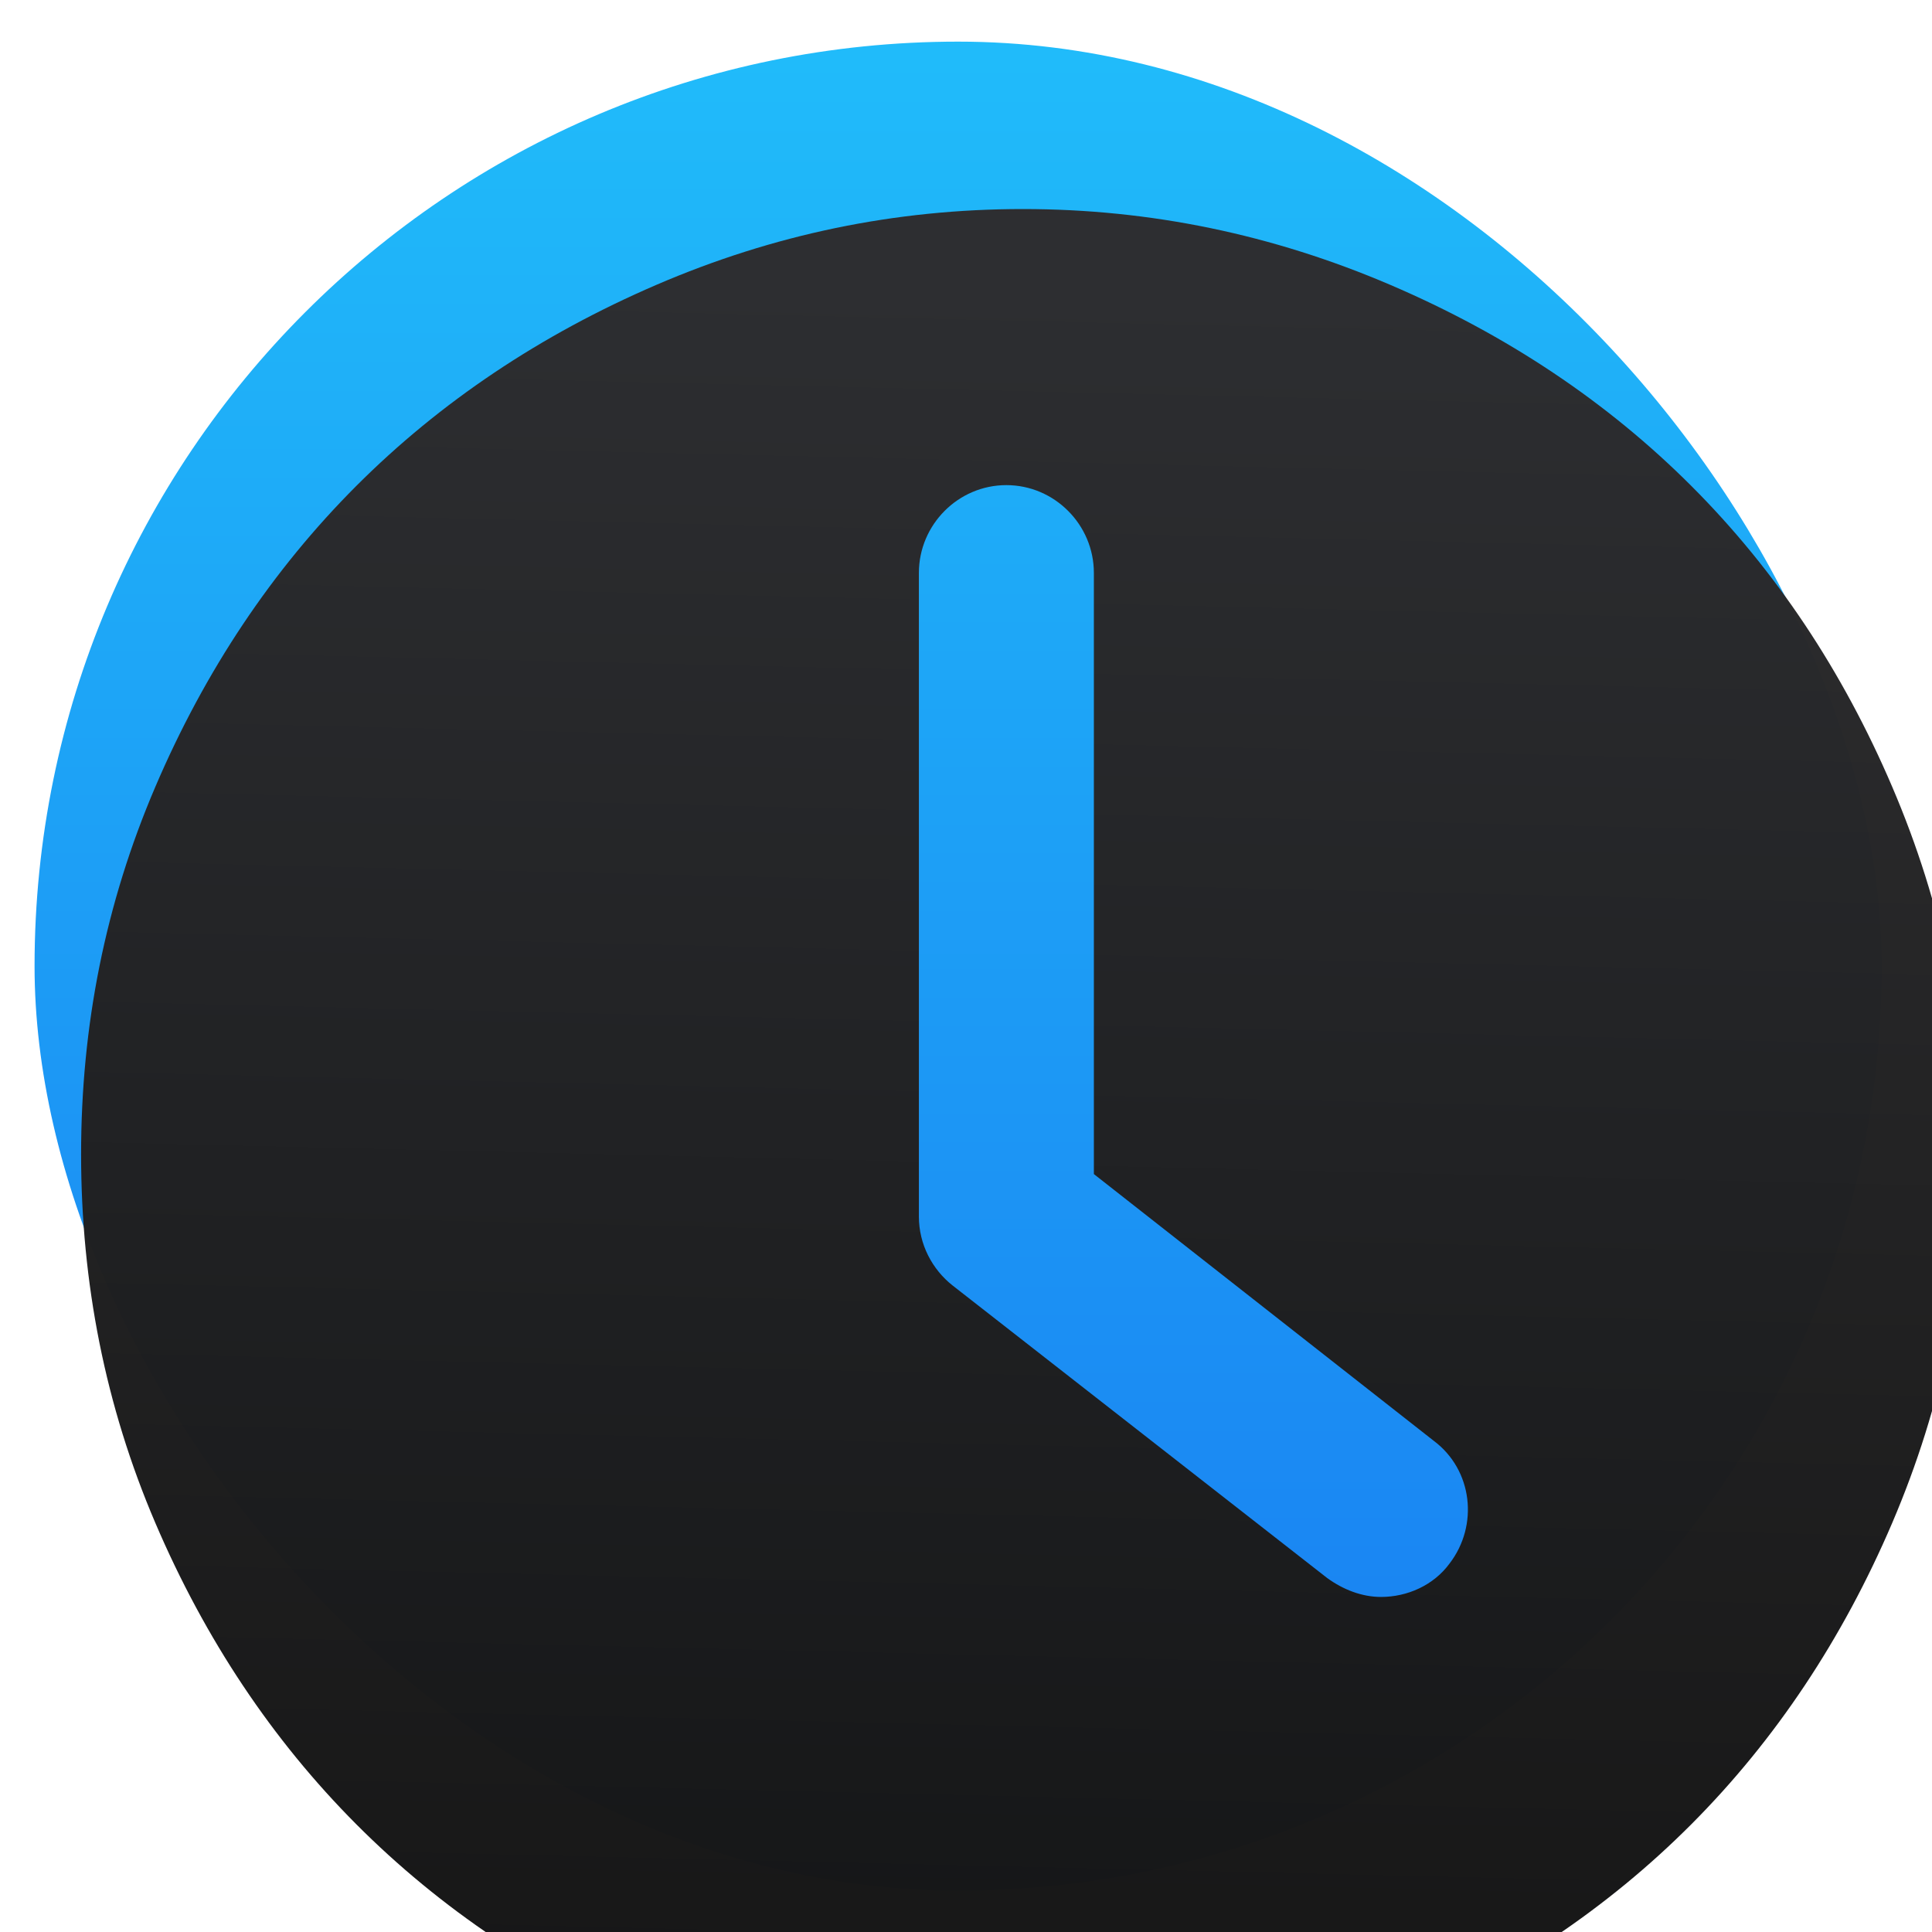 <?xml version="1.0" encoding="UTF-8" standalone="no"?>
<!-- Created with Inkscape (http://www.inkscape.org/) -->

<svg
   xmlns:dc="http://purl.org/dc/elements/1.1/"
   xmlns:cc="http://creativecommons.org/ns#"
   xmlns:rdf="http://www.w3.org/1999/02/22-rdf-syntax-ns#"
   xmlns:svg="http://www.w3.org/2000/svg"
   xmlns="http://www.w3.org/2000/svg"
   xmlns:xlink="http://www.w3.org/1999/xlink"
   xmlns:sodipodi="http://sodipodi.sourceforge.net/DTD/sodipodi-0.dtd"
   xmlns:inkscape="http://www.inkscape.org/namespaces/inkscape"
   width="48"
   height="48"
   id="svg5453"
   version="1.1"
   inkscape:version="0.91 r13725"
   sodipodi:docname="org.kde.plasma.fuzzyclock.svg">
  <defs
     id="defs5455">
    <linearGradient
       id="linearGradient4143"
       inkscape:collect="always">
      <stop
         id="stop4145"
         offset="0"
         style="stop-color:#197cf1;stop-opacity:1" />
      <stop
         id="stop4147"
         offset="1"
         style="stop-color:#20bcfa;stop-opacity:1" />
    </linearGradient>
    <linearGradient
       y2="517.798"
       x2="400.571"
       y1="545.798"
       x1="400.571"
       gradientTransform="matrix(1.366,0,0,1.366,-138.794,-202.883)"
       gradientUnits="userSpaceOnUse"
       id="linearGradient4285"
       xlink:href="#linearGradient4143"
       inkscape:collect="always" />
    <linearGradient
       inkscape:collect="always"
       xlink:href="#linearGradient4503"
       id="linearGradient4271-3-6"
       x1="-28.999"
       y1="514.818"
       x2="-15.58"
       y2="-56.045"
       gradientUnits="userSpaceOnUse"
       gradientTransform="matrix(0.078,0,0,0.078,34.475,6.536)" />
    <linearGradient
       inkscape:collect="always"
       id="linearGradient4503">
      <stop
         style="stop-color:#141414;stop-opacity:1"
         offset="0"
         id="stop4505-8" />
      <stop
         style="stop-color:#2d2d2f;stop-opacity:1"
         offset="1"
         id="stop4507" />
    </linearGradient>
  </defs>
  <sodipodi:namedview
     id="base"
     pagecolor="#616161"
     bordercolor="#ffffff"
     borderopacity="1"
     inkscape:pageopacity="0"
     inkscape:pageshadow="2"
     inkscape:zoom="5.7452425"
     inkscape:cx="-49.176169"
     inkscape:cy="22.188573"
     inkscape:document-units="px"
     inkscape:current-layer="g4205"
     showgrid="false"
     fit-margin-top="0"
     fit-margin-left="0"
     fit-margin-right="0"
     fit-margin-bottom="0"
     inkscape:window-width="1366"
     inkscape:window-height="633"
     inkscape:window-x="0"
     inkscape:window-y="33"
     inkscape:window-maximized="1"
     inkscape:showpageshadow="false"
     borderlayer="true"
     showguides="false"
     showborder="false">
    <inkscape:grid
       type="xygrid"
       id="grid4063" />
    <sodipodi:guide
       position="1.1650391e-05,44"
       orientation="-2.5000018e-07,1"
       id="guide4148" />
    <sodipodi:guide
       position="48,44"
       orientation="-4,0"
       id="guide4150" />
    <sodipodi:guide
       position="48,48"
       orientation="0,-48"
       id="guide4152" />
    <sodipodi:guide
       position="1.1650391e-05,4"
       orientation="4,0"
       id="guide4154" />
    <sodipodi:guide
       position="1.1650391e-05,2.6367188e-05"
       orientation="0,48"
       id="guide4156" />
    <sodipodi:guide
       position="48,2.6367188e-05"
       orientation="-4,0"
       id="guide4158" />
    <sodipodi:guide
       position="48,4"
       orientation="0,-48"
       id="guide4160" />
    <sodipodi:guide
       position="48,48"
       orientation="0,-4"
       id="guide4162" />
    <sodipodi:guide
       position="44,48"
       orientation="48,0"
       id="guide4164" />
    <sodipodi:guide
       position="44,2.6367188e-05"
       orientation="0,4"
       id="guide4166" />
    <sodipodi:guide
       position="48,2.6367188e-05"
       orientation="-48,0"
       id="guide4168" />
    <sodipodi:guide
       position="4,48"
       orientation="0,-4"
       id="guide4170" />
    <sodipodi:guide
       position="4.2167969e-05,48"
       orientation="48,0"
       id="guide4172" />
    <sodipodi:guide
       position="4.2167969e-05,2.6367188e-05"
       orientation="0,4"
       id="guide4174" />
    <sodipodi:guide
       position="4,2.6367188e-05"
       orientation="-48,0"
       id="guide4176" />
  </sodipodi:namedview>
  <g
     inkscape:label="Capa 1"
     inkscape:groupmode="layer"
     id="layer1"
     transform="translate(-384.571,-499.798)">
    <g
       id="g4205"
       transform="matrix(1,0,0,1,4.4530083e-6,-0.258)">
      <g
         transform="matrix(1.15,0,0,1.15,-61.286,-78.57)"
         id="g4280" />
      <g
         transform="matrix(1,0,0,1,-4.4530083e-6,0.257)"
         id="layer1-23"
         inkscape:label="Capa 1">
        <g
           transform="matrix(1,0,0,1,4.4530083e-6,-0.258)"
           id="g4205-3">
          <g
             id="g4280-8"
             transform="matrix(1.15,0,0,1.15,-61.286,-78.57)" />
          <g
             inkscape:label="Capa 1"
             id="layer1-5-4"
             transform="matrix(1,0,0,1,-4.0565315e-6,0.257)">
            <g
               id="g4205-9-8"
               transform="matrix(1.043,0,0,1.044,-17.764,-23.043)">
              <g
                 transform="matrix(1.15,0,0,1.15,-61.286,-78.57)"
                 id="g4280-3-3">
                <rect
                   ry="19.13"
                   y="504.668"
                   x="389.441"
                   height="38.261"
                   width="38.261"
                   id="rect4222-1-7"
                   style="opacity:1;fill:url(#linearGradient4285);fill-opacity:1;stroke:none" />
              </g>
              <g
                 inkscape:label="Capa 1"
                 id="layer1-82-0-2"
                 transform="matrix(2.874,0,0,2.874,-559.827,-1043.348)">
                <g
                   transform="matrix(1.343,0,0,1.343,337.77,-854.805)"
                   id="layer1-35-0-5"
                   inkscape:label="Capa 1"
                   style="stroke:none">
                  <g
                     style="fill:none;fill-opacity:1;stroke:none;stroke-opacity:1"
                     inkscape:label="Capa 1"
                     id="layer1-0-0-2"
                     transform="matrix(0.905,0,0,0.905,-365.917,562.06)" />
                  <g
                     inkscape:label="Capa 1"
                     id="layer1-00-4-7"
                     transform="translate(-401.012,510.634)"
                     style="stroke:none">
                    <g
                       inkscape:label="Capa 1"
                       id="layer1-4-2-8"
                       transform="translate(5.056,-5.251)"
                       style="stroke:none">
                      <g
                         style="fill:#000000;fill-opacity:0.8;stroke:none"
                         inkscape:label="Capa 1"
                         id="layer1-7-2-5"
                         transform="translate(-8.591,6.198)" />
                      <g
                         style="stroke:none;stroke-opacity:0.8"
                         inkscape:label="Capa 1"
                         id="layer1-9-4-6"
                         transform="translate(-11.317,5.882)">
                        <g
                           inkscape:label="Capa 1"
                           id="layer1-79-9-0"
                           transform="translate(1.873,-0.284)"
                           style="stroke:none">
                          <g
                             inkscape:label="Capa 1"
                             id="layer1-2-7-5"
                             transform="translate(-2.052,-0.979)"
                             style="stroke:none">
                            <g
                               inkscape:label="Capa 1"
                               id="layer1-26-0-9"
                               transform="translate(0.221,0.442)"
                               style="stroke:none">
                              <g
                                 inkscape:label="Capa 1"
                                 id="layer1-46-3-2"
                                 transform="translate(1.357,-1.263)"
                                 style="stroke:none">
                                <g
                                   inkscape:label="Capa 1"
                                   id="layer1-21-5-9"
                                   transform="translate(-0.41,-0.6)"
                                   style="stroke:none">
                                <g
                                   id="g4187-1-4"
                                   transform="matrix(0.786,0,0,0.784,92.594,111.881)"
                                   style="stroke:none">
                                <g
                                   inkscape:label="Capa 1"
                                   id="layer1-3-2-0"
                                   transform="matrix(1.272,0,0,1.276,-114.256,-140.42)"
                                   style="stroke:none">
                                <g
                                   id="g4187-5-4-1"
                                   transform="matrix(0.786,0,0,0.784,93.326,112.355)"
                                   style="stroke:none">
                                <g
                                   inkscape:label="Capa 1"
                                   id="layer1-73-2-0"
                                   transform="matrix(1.272,0,0,1.276,-124.34,-145.655)"
                                   style="stroke:none">
                                <g
                                   inkscape:label="Capa 1"
                                   id="layer1-8-7-2"
                                   transform="translate(2.967,4.735)"
                                   style="stroke:none">
                                <g
                                   inkscape:label="Capa 1"
                                   id="layer1-25-1-3"
                                   transform="translate(0.032,-1.894)"
                                   style="stroke:none">
                                <g
                                   inkscape:label="Capa 1"
                                   id="layer1-84-6-5"
                                   transform="translate(-1.357,-0.631)"
                                   style="stroke:none">
                                <g
                                   style="fill:#4d4d4d;fill-opacity:1;stroke:none;stroke-opacity:1"
                                   id="g4187-3-2-1"
                                   transform="matrix(0.786,0,0,0.784,92.826,112.355)">
                                <g
                                   id="g10822-9-7-6-5"
                                   transform="matrix(-0.012,0,0,0.012,428.133,559.843)"
                                   style="fill:#4d4d4d;fill-opacity:1;stroke:none;stroke-opacity:1">
                                <g
                                   transform="matrix(-7.073,0,0,7.002,2712.232,-7878.291)"
                                   id="g5043-5-9"
                                   style="fill:#4d4d4d;fill-opacity:1;stroke:none;stroke-opacity:1">
                                <g
                                   id="g10822-9-7-7-5-1"
                                   transform="matrix(-0.142,0,0,0.144,646.515,1157.026)"
                                   style="fill:#4d4d4d;fill-opacity:1;stroke:none;stroke-opacity:1">
                                <g
                                   transform="matrix(-7.073,0,0,7.002,2712.232,-7878.291)"
                                   id="g5043-6-8-0-0"
                                   style="fill:#4d4d4d;fill-opacity:1;stroke:none;stroke-opacity:1">
                                <g
                                   style="fill:#4d4d4d;fill-opacity:1;stroke:none;stroke-opacity:1"
                                   id="g6727-5-9-1"
                                   transform="matrix(0.118,0,0,0.118,-131.569,724.006)">
                                <g
                                   id="g12632-5-4"
                                   transform="matrix(2.407,0,0,2.432,-456.622,197.916)"
                                   style="opacity:0.99;fill:#4d4d4d;fill-opacity:1;stroke:none;stroke-width:26.218;stroke-miterlimit:4;stroke-dasharray:none;stroke-opacity:1">
                                <g
                                   id="g12588-1-8"
                                   style="fill:#4d4d4d;fill-opacity:1;stroke:none;stroke-width:26.218;stroke-miterlimit:4;stroke-dasharray:none;stroke-opacity:1">
                                <g
                                   id="g12590-4-5"
                                   style="fill:#4d4d4d;fill-opacity:1;stroke:none;stroke-width:26.218;stroke-miterlimit:4;stroke-dasharray:none;stroke-opacity:1">
                                <path
                                   inkscape:connector-curvature="0"
                                   style="fill:url(#linearGradient4271-3-6);fill-opacity:1;stroke:none;stroke-width:26.218;stroke-miterlimit:4;stroke-dasharray:none;stroke-opacity:1"
                                   d="M 23.961,0 C 20.707,0 17.613,0.645 14.643,1.92 8.743,4.452 4.422,8.746 1.887,14.658 0.616,17.62 0,20.717 0,23.973 0,27.229 0.616,30.356 1.887,33.318 4.422,39.23 8.743,43.548 14.643,46.08 17.613,47.355 20.707,48 23.961,48 27.215,48 30.33,47.348 33.303,46.08 39.252,43.542 43.551,39.22 46.082,33.318 47.356,30.346 48,27.229 48,23.973 48,20.717 47.357,17.63 46.082,14.658 43.551,8.756 39.252,4.458 33.303,1.92 30.329,0.651 27.215,0 23.961,0 Z m -0.42,7.002 c 1.224,0 2.227,1.002 2.227,2.227 l 0,15.246 8.641,6.76 c 1.001,0.742 1.152,2.151 0.41,3.115 -0.408,0.557 -1.079,0.85 -1.746,0.85 -0.482,0 -0.961,-0.184 -1.369,-0.48 L 22.174,27.301 C 21.655,26.893 21.316,26.258 21.316,25.553 l 0,-16.324 c 0,-1.224 1.001,-2.227 2.225,-2.227 z"
                                   transform="matrix(12.751,0,0,12.744,-439.578,-83.292)"
                                   id="path4208-2" />
                                </g>
                                </g>
                                <g
                                   id="g12596-5-2"
                                   style="fill:#4d4d4d;fill-opacity:1;stroke:none;stroke-width:26.218;stroke-miterlimit:4;stroke-dasharray:none;stroke-opacity:1" />
                                <g
                                   id="g12598-7-5"
                                   style="fill:#4d4d4d;fill-opacity:1;stroke:none;stroke-width:26.218;stroke-miterlimit:4;stroke-dasharray:none;stroke-opacity:1" />
                                <g
                                   id="g12600-8-4"
                                   style="fill:#4d4d4d;fill-opacity:1;stroke:none;stroke-width:26.218;stroke-miterlimit:4;stroke-dasharray:none;stroke-opacity:1" />
                                <g
                                   id="g12602-7-9"
                                   style="fill:#4d4d4d;fill-opacity:1;stroke:none;stroke-width:26.218;stroke-miterlimit:4;stroke-dasharray:none;stroke-opacity:1" />
                                <g
                                   id="g12604-7-9"
                                   style="fill:#4d4d4d;fill-opacity:1;stroke:none;stroke-width:26.218;stroke-miterlimit:4;stroke-dasharray:none;stroke-opacity:1" />
                                <g
                                   id="g12606-8-4"
                                   style="fill:#4d4d4d;fill-opacity:1;stroke:none;stroke-width:26.218;stroke-miterlimit:4;stroke-dasharray:none;stroke-opacity:1" />
                                <g
                                   id="g12608-1-8"
                                   style="fill:#4d4d4d;fill-opacity:1;stroke:none;stroke-width:26.218;stroke-miterlimit:4;stroke-dasharray:none;stroke-opacity:1" />
                                <g
                                   id="g12610-9-4"
                                   style="fill:#4d4d4d;fill-opacity:1;stroke:none;stroke-width:26.218;stroke-miterlimit:4;stroke-dasharray:none;stroke-opacity:1" />
                                <g
                                   id="g12612-2-2"
                                   style="fill:#4d4d4d;fill-opacity:1;stroke:none;stroke-width:26.218;stroke-miterlimit:4;stroke-dasharray:none;stroke-opacity:1" />
                                <g
                                   id="g12614-5-0"
                                   style="fill:#4d4d4d;fill-opacity:1;stroke:none;stroke-width:26.218;stroke-miterlimit:4;stroke-dasharray:none;stroke-opacity:1" />
                                <g
                                   id="g12616-0-1"
                                   style="fill:#4d4d4d;fill-opacity:1;stroke:none;stroke-width:26.218;stroke-miterlimit:4;stroke-dasharray:none;stroke-opacity:1" />
                                <g
                                   id="g12618-9-1"
                                   style="fill:#4d4d4d;fill-opacity:1;stroke:none;stroke-width:26.218;stroke-miterlimit:4;stroke-dasharray:none;stroke-opacity:1" />
                                <g
                                   id="g12620-7-5"
                                   style="fill:#4d4d4d;fill-opacity:1;stroke:none;stroke-width:26.218;stroke-miterlimit:4;stroke-dasharray:none;stroke-opacity:1" />
                                <g
                                   id="g12622-5-2"
                                   style="fill:#4d4d4d;fill-opacity:1;stroke:none;stroke-width:26.218;stroke-miterlimit:4;stroke-dasharray:none;stroke-opacity:1" />
                                <g
                                   id="g12624-6-8"
                                   style="fill:#4d4d4d;fill-opacity:1;stroke:none;stroke-width:26.218;stroke-miterlimit:4;stroke-dasharray:none;stroke-opacity:1" />
                                </g>
                                </g>
                                </g>
                                </g>
                                </g>
                                </g>
                                </g>
                                </g>
                                </g>
                                </g>
                                </g>
                                </g>
                                </g>
                                </g>
                                </g>
                              </g>
                            </g>
                          </g>
                        </g>
                      </g>
                    </g>
                  </g>
                </g>
                <g
                   id="g3-0-5"
                   transform="matrix(0.033,0,0,0.033,279.463,537.488)">
                  <g
                     id="g5-7-4" />
                </g>
              </g>
            </g>
          </g>
        </g>
      </g>
    </g>
  </g>
</svg>
